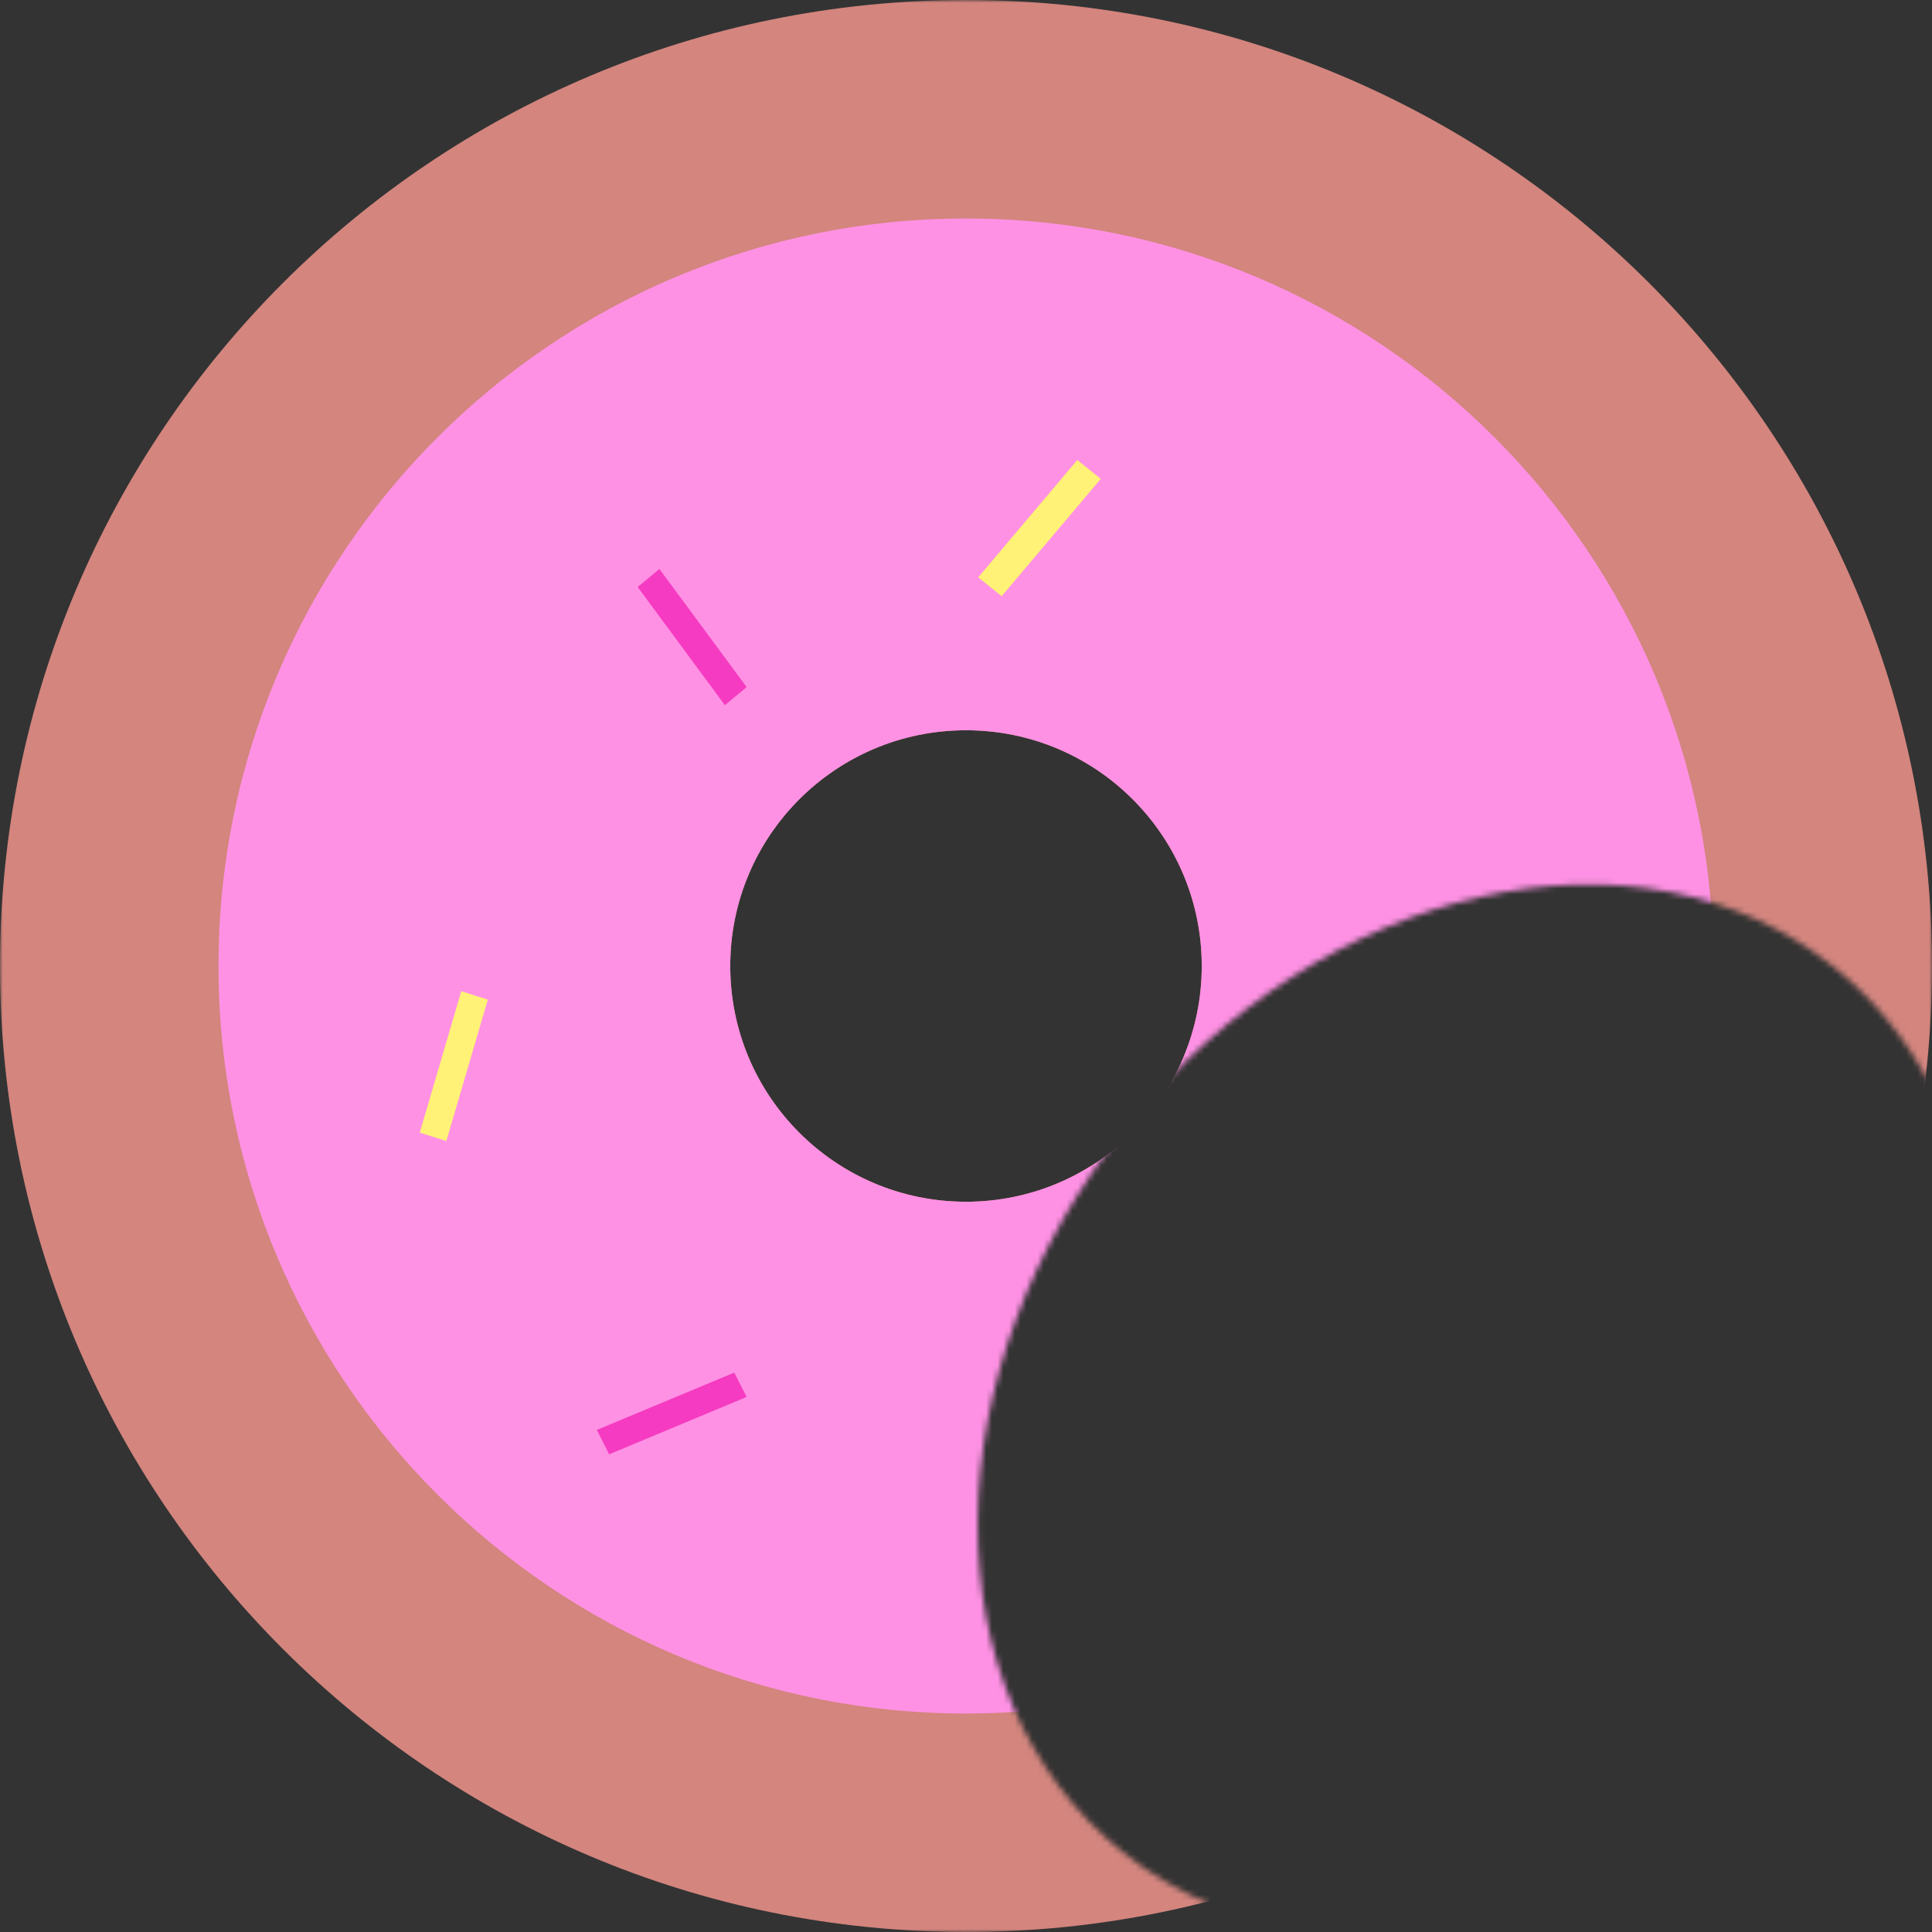 <svg width="336" height="336" viewBox="0 0 336 336" fill="none" xmlns="http://www.w3.org/2000/svg">
<rect x="0" y="0" width="336" height="336" fill="#333333" stroke="none"/>
<mask id="mask0" style="mask-type:alpha" maskUnits="userSpaceOnUse" x="0" y="0" width="336" height="336">
<path fill-rule="evenodd" clip-rule="evenodd" d="M336 0H0V336H229.655C217.004 334.641 205.127 330.054 195.124 321.994C161.366 294.791 161.733 238.323 195.943 195.869C230.153 153.415 285.252 141.052 319.01 168.255C326.236 174.078 331.898 181.242 336 189.322V0ZM336 264.43C331.742 274.79 325.805 284.932 318.191 294.38C298.434 318.898 271.709 333.38 246.152 336H336V264.43Z" fill="#C4C4C4"/>
</mask>
<g mask="url(#mask0)">
<path fill-rule="evenodd" clip-rule="evenodd" d="M168 336C260.784 336 336 260.784 336 168C336 75.216 260.784 0 168 0C75.216 0 0 75.216 0 168C0 260.784 75.216 336 168 336ZM168 209C190.644 209 209 190.644 209 168C209 145.356 190.644 127 168 127C145.356 127 127 145.356 127 168C127 190.644 145.356 209 168 209Z" fill="#D3857E"/>
<path fill-rule="evenodd" clip-rule="evenodd" d="M168 298C239.797 298 298 239.797 298 168C298 96.203 239.797 38 168 38C96.203 38 38 96.203 38 168C38 239.797 96.203 298 168 298ZM168 209C190.644 209 209 190.644 209 168C209 145.356 190.644 127 168 127C145.356 127 127 145.356 127 168C127 190.644 145.356 209 168 209Z" fill="#FF91E4"/>
<path fill-rule="evenodd" clip-rule="evenodd" d="M126.068 122.639L110.901 102.094L114.681 98.951L129.852 119.496L126.068 122.639Z" fill="#F53BC1"/>
<path fill-rule="evenodd" clip-rule="evenodd" d="M129.852 242.948L105.944 252.925L103.795 248.684L127.702 238.712L129.852 242.948Z" fill="#F53BC1"/>
<path fill-rule="evenodd" clip-rule="evenodd" d="M262.506 170.167L237.795 177.122L236.449 172.233L261.161 165.278L262.506 170.167Z" fill="#F53BC1"/>
<path fill-rule="evenodd" clip-rule="evenodd" d="M84.844 173.843L77.625 198.441L73 196.979L80.219 172.384L84.844 173.843Z" fill="#FFF276"/>
<path fill-rule="evenodd" clip-rule="evenodd" d="M205.877 238.712L226.974 251.369L224.386 255.293L203.285 242.636L205.877 238.712Z" fill="#FFF276"/>
<path fill-rule="evenodd" clip-rule="evenodd" d="M191.441 83.282L174.204 103.688L170.122 100.406L187.359 80L191.441 83.282Z" fill="#FFF276"/>
</g>
</svg>
